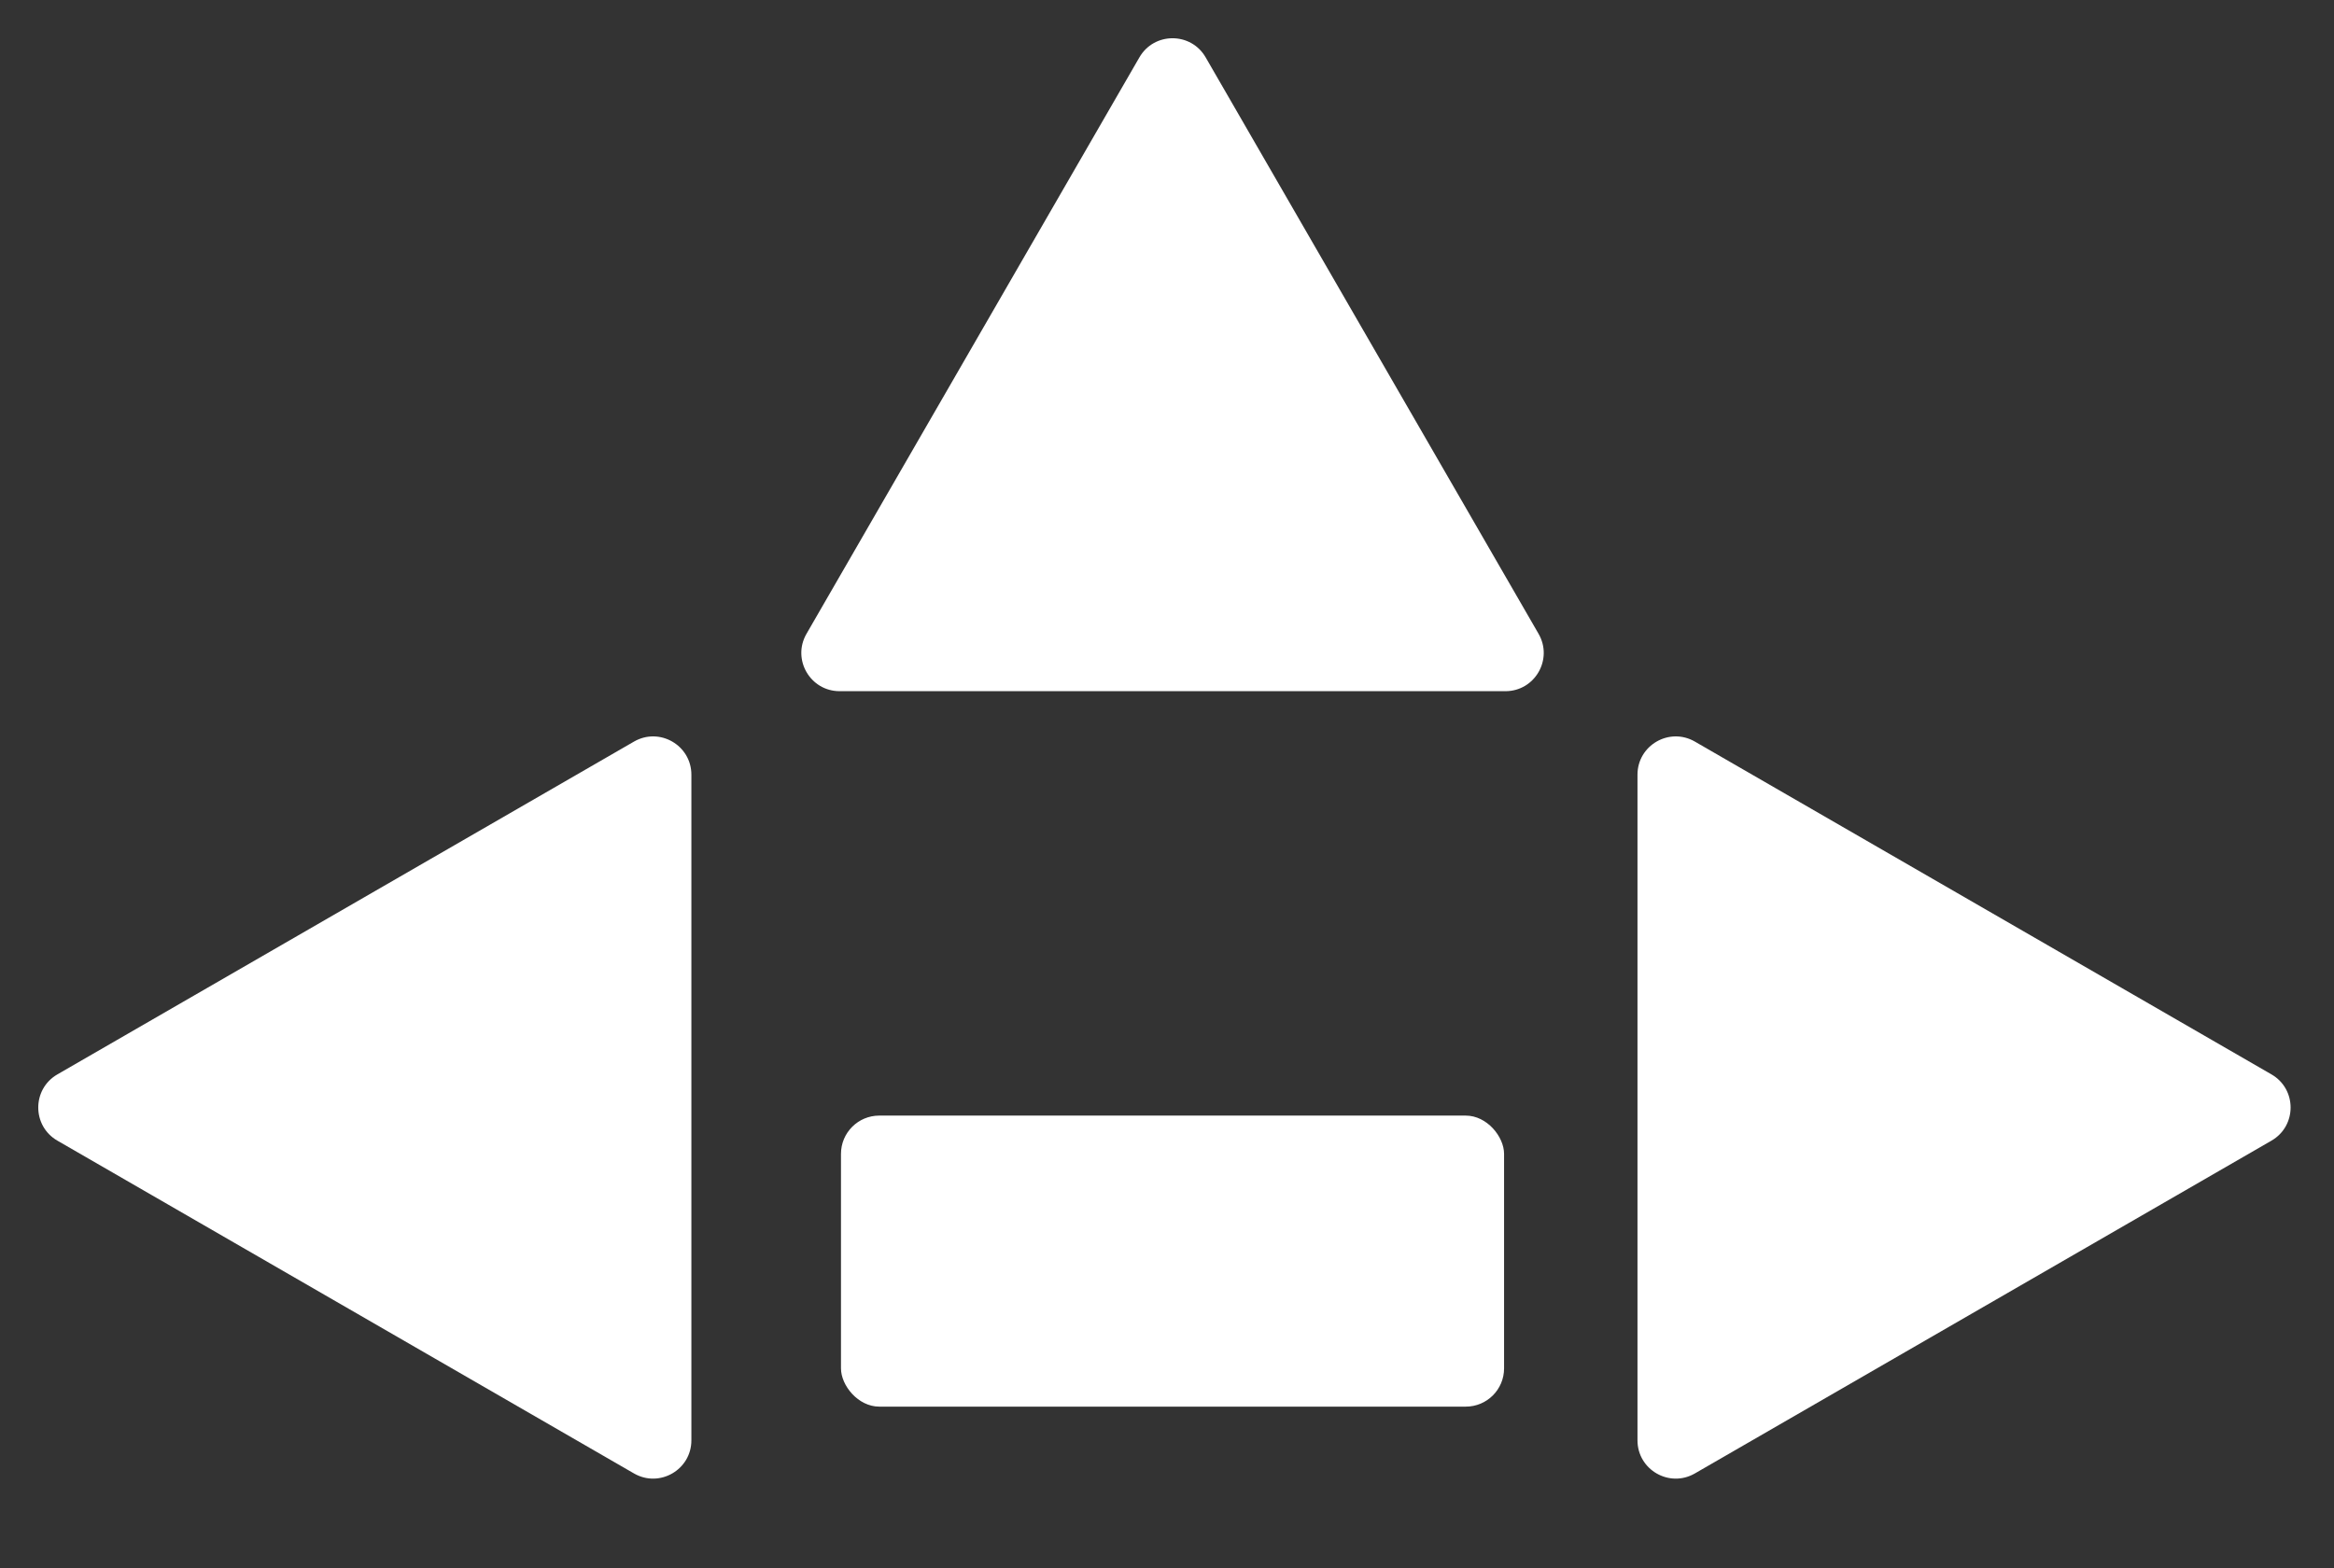 <svg width="244" height="164" viewBox="0 0 244 164" fill="none" xmlns="http://www.w3.org/2000/svg">
<rect x="0" y="0" width="244" height="164" fill="#333333" stroke="none"/>
<path d="M6 119.279C3.333 117.739 3.333 113.89 6 112.35L66.278 77.549C68.945 76.009 72.278 77.933 72.278 81.013L72.278 150.616C72.278 153.695 68.945 155.62 66.278 154.08L6 119.279Z" fill="white"/>
<path d="M237.463 112.35C240.13 113.89 240.13 117.739 237.463 119.279L177.185 154.08C174.518 155.62 171.185 153.695 171.185 150.616L171.185 81.013C171.185 77.933 174.518 76.009 177.185 77.549L237.463 112.35Z" fill="white"/>
<path d="M119.114 6C120.654 3.333 124.503 3.333 126.042 6L160.844 66.278C162.384 68.945 160.459 72.278 157.38 72.278L87.776 72.278C84.697 72.278 82.773 68.945 84.312 66.278L119.114 6Z" fill="white"/>
<rect x="87.918" y="116.66" width="69.32" height="30.433" rx="4" fill="white"/>
</svg>
